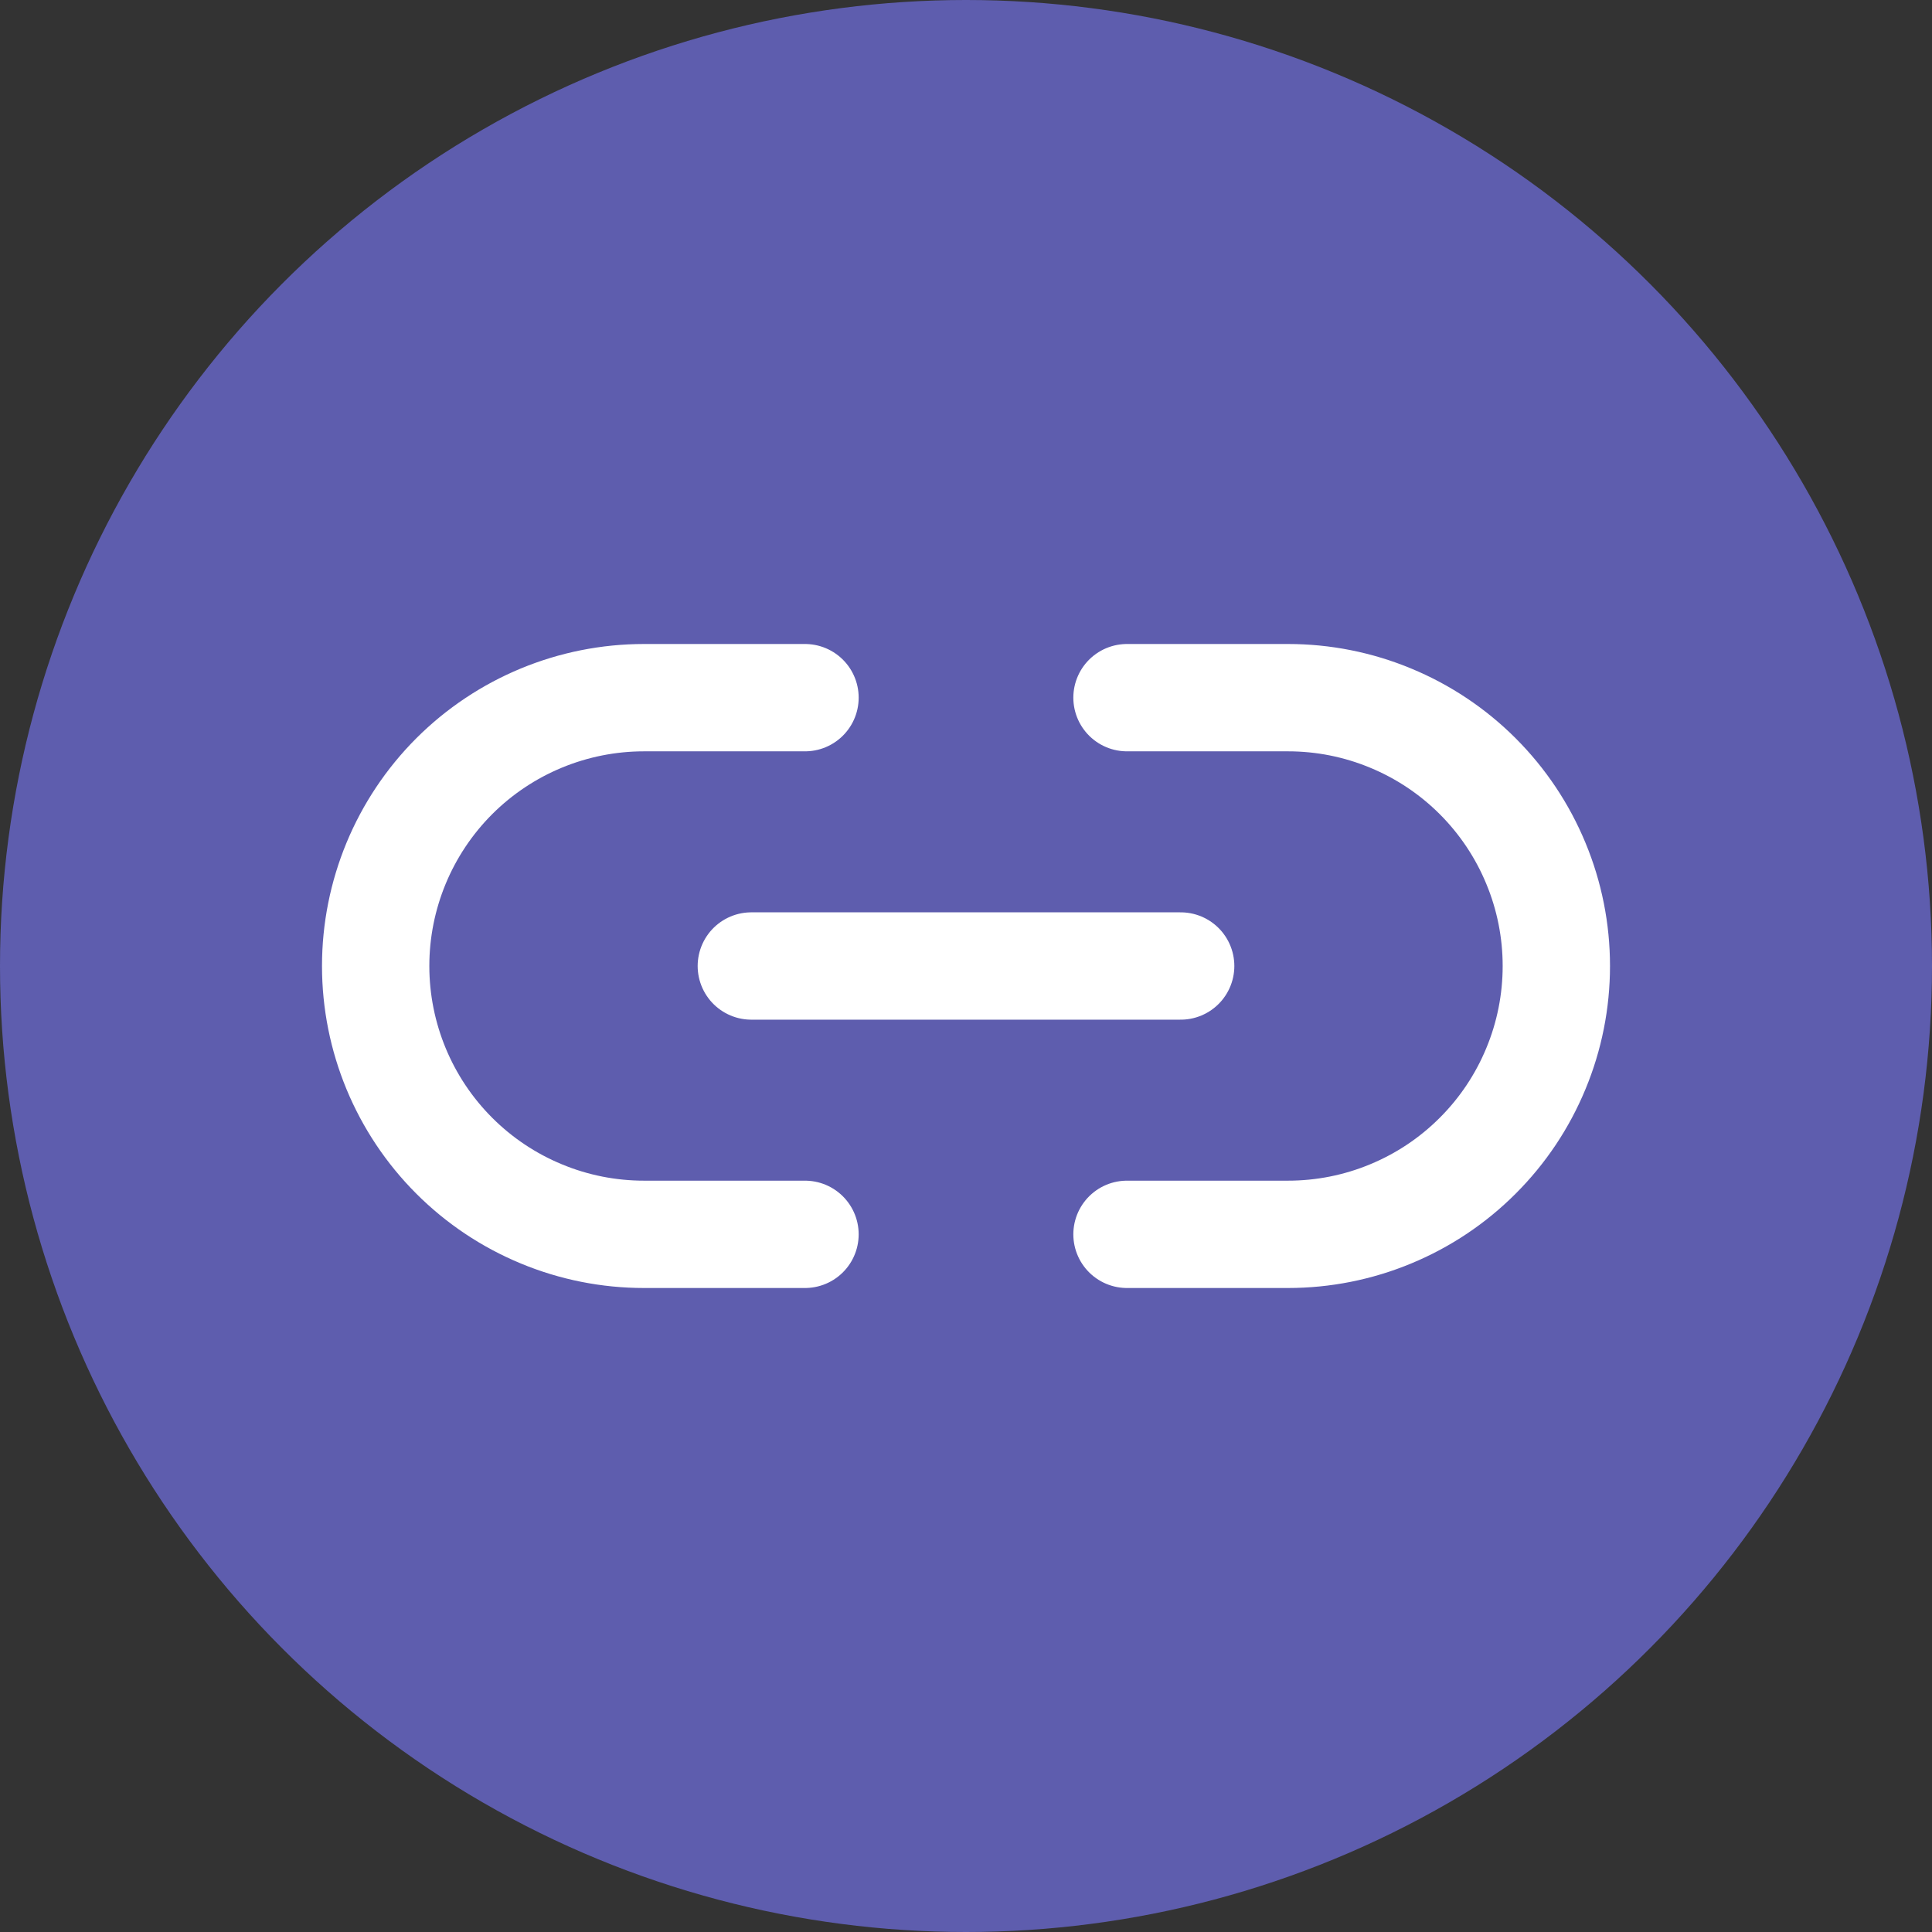 <svg width="36" height="36" viewBox="0 0 36 36" fill="none" xmlns="http://www.w3.org/2000/svg">
<rect x="0" y="0" width="36" height="36" fill="#333333" stroke="none"/>
<circle cx="18" cy="18" r="18" fill="#5E5DAE"/>
<path d="M21 13H24C24.657 13 25.307 13.129 25.913 13.381C26.52 13.632 27.071 14 27.535 14.464C28 14.929 28.368 15.48 28.619 16.087C28.871 16.693 29 17.343 29 18C29 18.657 28.871 19.307 28.619 19.913C28.368 20.52 28 21.071 27.535 21.535C27.071 22 26.52 22.368 25.913 22.619C25.307 22.871 24.657 23 24 23H21M15 23H12C11.343 23 10.693 22.871 10.087 22.619C9.48 22.368 8.929 22 8.464 21.535C7.527 20.598 7 19.326 7 18C7 16.674 7.527 15.402 8.464 14.464C9.402 13.527 10.674 13 12 13H15" stroke="white" stroke-width="2" stroke-linecap="round" stroke-linejoin="round"/>
<path d="M14 18H22" stroke="white" stroke-width="2" stroke-linecap="round" stroke-linejoin="round"/>
</svg>
